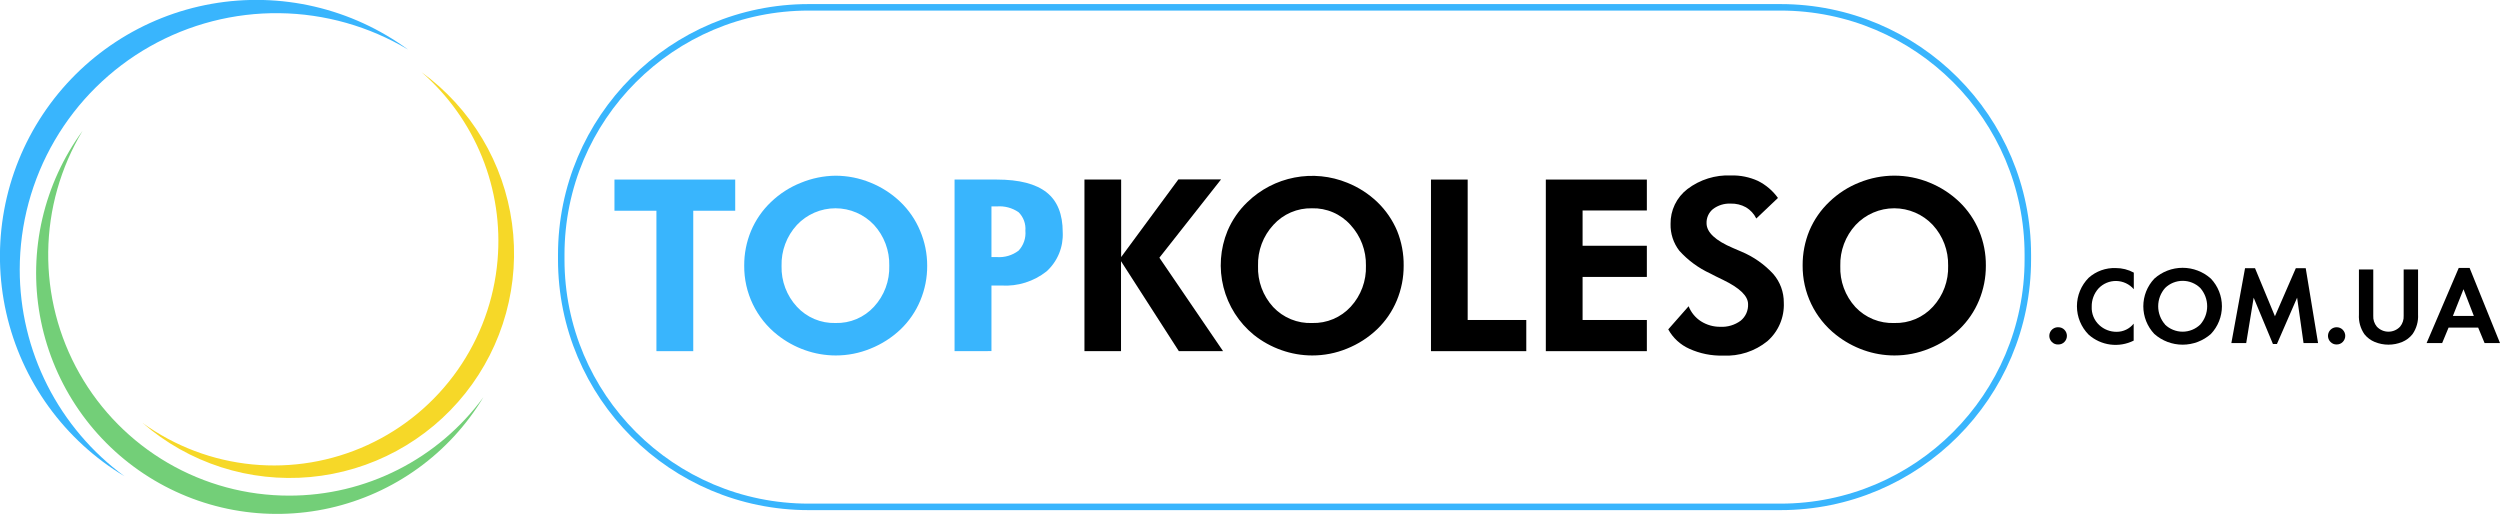 <svg width="389" height="80" viewBox="0 0 389 80" fill="none" xmlns="http://www.w3.org/2000/svg">
<path d="M107.87 32.79V54.64H102.14V32.79H95.61V27.94H114.4V32.79H107.87Z" fill="#39B5FD"/>
<path d="M144.27 41.34C144.283 43.2 143.919 45.044 143.2 46.76C142.498 48.453 141.453 49.981 140.13 51.25C138.771 52.538 137.179 53.556 135.44 54.25C133.727 54.953 131.892 55.313 130.04 55.31C128.408 55.307 126.788 55.027 125.25 54.48C123.714 53.939 122.278 53.148 121 52.14C119.364 50.858 118.045 49.218 117.143 47.345C116.241 45.473 115.782 43.418 115.8 41.34C115.786 39.484 116.147 37.644 116.86 35.93C117.572 34.235 118.628 32.706 119.96 31.44C121.303 30.146 122.886 29.127 124.62 28.44C126.327 27.735 128.153 27.362 130 27.34C131.862 27.342 133.706 27.705 135.43 28.41C137.16 29.104 138.742 30.122 140.09 31.41C141.416 32.682 142.464 34.214 143.17 35.91C143.9 37.627 144.274 39.474 144.27 41.34ZM130 50.26C131.124 50.292 132.241 50.082 133.277 49.644C134.312 49.205 135.241 48.549 136 47.72C137.595 45.986 138.446 43.695 138.37 41.34C138.428 39 137.579 36.728 136 35C135.23 34.181 134.3 33.529 133.268 33.084C132.236 32.638 131.124 32.408 130 32.408C128.876 32.408 127.764 32.638 126.732 33.084C125.7 33.529 124.77 34.181 124 35C122.401 36.737 121.544 39.03 121.61 41.39C121.55 43.734 122.408 46.009 124 47.73C124.761 48.556 125.691 49.209 126.726 49.645C127.761 50.082 128.877 50.291 130 50.26Z" fill="#39B5FD"/>
<path d="M148.53 54.64V27.94H155.09C158.6 27.94 161.18 28.61 162.86 29.94C164.54 31.27 165.36 33.34 165.36 36.14C165.417 37.278 165.22 38.415 164.785 39.468C164.349 40.521 163.685 41.465 162.84 42.23C160.855 43.797 158.364 44.58 155.84 44.43H154.27V54.63L148.53 54.64ZM154.27 40H155.09C156.307 40.093 157.517 39.737 158.49 39C158.876 38.587 159.169 38.098 159.352 37.563C159.535 37.029 159.602 36.462 159.55 35.9C159.595 35.372 159.523 34.84 159.34 34.342C159.157 33.844 158.867 33.393 158.49 33.02C157.495 32.336 156.293 32.018 155.09 32.12H154.27V40Z" fill="#39B5FD"/>
<path d="M168.74 54.64V27.94H174.45V40L183.36 27.91H190L180.4 40.1L190.31 54.64H183.43L174.43 40.64V54.64H168.74Z" fill="black"/>
<path d="M218.41 41.34C218.419 43.2 218.055 45.043 217.34 46.76C216.634 48.453 215.586 49.982 214.26 51.25C212.904 52.538 211.316 53.556 209.58 54.25C207.867 54.953 206.032 55.313 204.18 55.31C202.548 55.308 200.928 55.027 199.39 54.48C197.833 53.933 196.38 53.129 195.09 52.1C192.764 50.2 191.111 47.602 190.374 44.691C189.638 41.779 189.857 38.707 191 35.93C191.716 34.237 192.771 32.709 194.1 31.44C196.12 29.483 198.667 28.157 201.428 27.624C204.19 27.091 207.047 27.375 209.65 28.44C211.38 29.134 212.962 30.152 214.31 31.44C215.636 32.714 216.687 34.245 217.4 35.94C218.09 37.656 218.433 39.491 218.41 41.34ZM204.18 50.26C205.304 50.291 206.421 50.081 207.456 49.643C208.492 49.205 209.421 48.549 210.18 47.72C211.771 45.984 212.618 43.694 212.54 41.34C212.59 38.996 211.729 36.724 210.14 35C209.389 34.158 208.462 33.49 207.426 33.043C206.39 32.595 205.268 32.379 204.14 32.41C203.013 32.384 201.894 32.601 200.859 33.046C199.824 33.492 198.896 34.154 198.14 34.99C196.536 36.724 195.677 39.019 195.75 41.38C195.666 43.736 196.51 46.03 198.1 47.77C198.876 48.597 199.82 49.247 200.869 49.677C201.918 50.107 203.047 50.306 204.18 50.26Z" fill="black"/>
<path d="M222.66 54.64V27.94H228.37V49.79H237.49V54.64H222.66Z" fill="black"/>
<path d="M240.53 54.64V27.94H256.25V32.75H246.25V38.24H256.25V43.09H246.25V49.79H256.25V54.64H240.53Z" fill="black"/>
<path d="M259.58 51.25L262.75 47.65C263.129 48.618 263.804 49.441 264.68 50C265.578 50.566 266.619 50.861 267.68 50.85C268.815 50.91 269.935 50.574 270.85 49.9C271.23 49.59 271.532 49.195 271.732 48.747C271.931 48.299 272.023 47.81 272 47.32C272 46.06 270.703 44.803 268.11 43.55C267.27 43.15 266.61 42.82 266.11 42.55C264.278 41.707 262.638 40.499 261.29 39C260.38 37.811 259.903 36.347 259.94 34.85C259.921 33.803 260.149 32.766 260.604 31.823C261.059 30.88 261.729 30.057 262.56 29.42C264.506 27.942 266.909 27.192 269.35 27.3C270.793 27.261 272.226 27.552 273.54 28.15C274.776 28.768 275.844 29.677 276.65 30.8L273.28 34C272.926 33.278 272.37 32.673 271.68 32.26C270.947 31.853 270.118 31.653 269.28 31.68C268.296 31.637 267.327 31.938 266.54 32.53C266.215 32.795 265.956 33.131 265.782 33.513C265.609 33.894 265.526 34.311 265.54 34.73C265.54 36.143 266.917 37.433 269.67 38.6L270.93 39.14C272.831 39.93 274.537 41.124 275.93 42.64C276.994 43.877 277.573 45.458 277.56 47.09C277.611 48.218 277.408 49.343 276.965 50.382C276.521 51.421 275.85 52.346 275 53.09C273.059 54.662 270.605 55.46 268.11 55.33C266.302 55.38 264.507 55.018 262.86 54.27C261.467 53.648 260.315 52.587 259.58 51.25Z" fill="black"/>
<path d="M309 41.34C309.008 43.2 308.645 45.043 307.93 46.76C307.228 48.453 306.183 49.981 304.86 51.25C303.501 52.538 301.909 53.556 300.17 54.25C298.457 54.953 296.622 55.313 294.77 55.31C293.138 55.308 291.518 55.027 289.98 54.48C288.426 53.928 286.973 53.124 285.68 52.1C284.048 50.816 282.731 49.175 281.831 47.302C280.932 45.43 280.473 43.377 280.49 41.3C280.478 39.445 280.835 37.606 281.54 35.89C282.256 34.195 283.315 32.666 284.65 31.4C285.993 30.106 287.576 29.087 289.31 28.4C291.044 27.695 292.898 27.332 294.77 27.33C296.632 27.332 298.476 27.695 300.2 28.4C301.929 29.097 303.51 30.114 304.86 31.4C306.186 32.672 307.234 34.204 307.94 35.9C308.658 37.623 309.018 39.474 309 41.34ZM294.77 50.26C295.894 50.292 297.011 50.082 298.047 49.644C299.082 49.205 300.011 48.549 300.77 47.72C302.361 45.984 303.208 43.694 303.13 41.34C303.183 38.997 302.327 36.725 300.74 35C299.97 34.181 299.04 33.529 298.008 33.084C296.976 32.638 295.864 32.408 294.74 32.408C293.616 32.408 292.504 32.638 291.472 33.084C290.44 33.529 289.51 34.181 288.74 35C287.141 36.737 286.284 39.03 286.35 41.39C286.266 43.745 287.11 46.04 288.7 47.78C289.475 48.604 290.418 49.252 291.466 49.679C292.513 50.107 293.64 50.305 294.77 50.26Z" fill="black"/>
<path d="M319.27 53.21C319.078 53.02 318.949 52.776 318.898 52.51C318.847 52.245 318.878 51.97 318.986 51.722C319.094 51.475 319.275 51.266 319.504 51.123C319.733 50.979 320 50.909 320.27 50.92C320.447 50.917 320.622 50.95 320.785 51.017C320.949 51.084 321.097 51.184 321.22 51.31C321.471 51.563 321.611 51.904 321.611 52.26C321.611 52.616 321.471 52.957 321.22 53.21C321.097 53.336 320.949 53.436 320.785 53.503C320.622 53.57 320.447 53.603 320.27 53.6C320.085 53.612 319.9 53.583 319.727 53.516C319.554 53.448 319.398 53.344 319.27 53.21Z" fill="black"/>
<path d="M332 50.36V53C330.875 53.562 329.607 53.775 328.359 53.611C327.112 53.447 325.942 52.914 325 52.08C323.829 50.903 323.171 49.31 323.171 47.65C323.171 45.99 323.829 44.397 325 43.22C326.156 42.193 327.665 41.652 329.21 41.71C330.192 41.706 331.158 41.95 332.02 42.42V45C331.681 44.608 331.263 44.291 330.793 44.07C330.324 43.85 329.813 43.73 329.295 43.72C328.776 43.71 328.261 43.808 327.783 44.01C327.305 44.212 326.875 44.511 326.52 44.89C325.825 45.666 325.45 46.678 325.47 47.72C325.445 48.251 325.536 48.781 325.736 49.273C325.936 49.765 326.242 50.208 326.63 50.57C327.367 51.26 328.341 51.64 329.35 51.63C329.859 51.632 330.362 51.519 330.821 51.299C331.28 51.079 331.683 50.758 332 50.36Z" fill="black"/>
<path d="M335.21 43.36C336.42 42.273 337.989 41.671 339.615 41.671C341.241 41.671 342.81 42.273 344.02 43.36C345.119 44.522 345.731 46.061 345.731 47.66C345.731 49.259 345.119 50.798 344.02 51.96C342.805 53.037 341.238 53.632 339.615 53.632C337.992 53.632 336.425 53.037 335.21 51.96C334.112 50.798 333.5 49.259 333.5 47.66C333.5 46.061 334.112 44.522 335.21 43.36ZM336.87 50.5C337.607 51.212 338.591 51.61 339.615 51.61C340.639 51.61 341.624 51.212 342.36 50.5C343.053 49.714 343.436 48.703 343.436 47.655C343.436 46.607 343.053 45.596 342.36 44.81C341.628 44.097 340.647 43.698 339.625 43.698C338.603 43.698 337.622 44.097 336.89 44.81C336.197 45.596 335.814 46.607 335.814 47.655C335.814 48.703 336.197 49.714 336.89 50.5H336.87Z" fill="black"/>
<path d="M347.2 53.38L349.33 41.73H350.88L353.98 49.21L357.23 41.73H358.77L360.69 53.38H358.43L357.43 46.32L354.29 53.53H353.67L350.67 46.32L349.51 53.38H347.2Z" fill="black"/>
<path d="M362.63 53.21C362.442 53.023 362.313 52.783 362.261 52.523C362.209 52.262 362.236 51.992 362.337 51.746C362.439 51.501 362.612 51.291 362.833 51.144C363.054 50.997 363.314 50.919 363.58 50.92C363.757 50.917 363.932 50.95 364.095 51.017C364.259 51.084 364.407 51.184 364.53 51.31C364.78 51.563 364.921 51.904 364.921 52.26C364.921 52.616 364.78 52.957 364.53 53.21C364.407 53.336 364.259 53.436 364.095 53.503C363.932 53.57 363.757 53.603 363.58 53.6C363.403 53.605 363.227 53.572 363.064 53.505C362.9 53.438 362.753 53.337 362.63 53.21Z" fill="black"/>
<path d="M367.05 41.93H369.28V49.12C369.243 49.736 369.439 50.343 369.83 50.82C370.062 51.069 370.343 51.268 370.655 51.404C370.967 51.54 371.304 51.61 371.645 51.61C371.986 51.61 372.322 51.54 372.635 51.404C372.947 51.268 373.228 51.069 373.46 50.82C373.851 50.343 374.047 49.736 374.01 49.12V41.93H376.25V48.93C376.313 50.017 376.01 51.095 375.39 51.99C374.967 52.528 374.412 52.948 373.78 53.21C372.412 53.77 370.878 53.77 369.51 53.21C368.879 52.951 368.325 52.534 367.9 52C367.283 51.103 366.984 50.026 367.05 48.94V41.93Z" fill="black"/>
<path d="M386.6 53.38L385.6 50.97H381L380 53.38H377.58L382.58 41.69H384.27L389 53.38H386.6ZM381.67 49.16H384.93L383.32 45L381.67 49.16Z" fill="black"/>
<path d="M277.03 1.14H125.83C104.567 1.14 87.33 18.377 87.33 39.64V40.37C87.33 61.633 104.567 78.87 125.83 78.87H277.03C298.293 78.87 315.53 61.633 315.53 40.37V39.64C315.53 18.377 298.293 1.14 277.03 1.14Z" stroke="#39B5FD" stroke-width="1.01" stroke-miterlimit="10"/>
<path d="M3.07 41.94C3.075 34.881 4.952 27.949 8.509 21.852C12.066 15.755 17.177 10.71 23.319 7.231C29.462 3.753 36.417 1.965 43.476 2.051C50.534 2.137 57.444 4.093 63.5 7.72C59.15 4.527 54.197 2.25 48.941 1.026C43.686 -0.198 38.236 -0.344 32.923 0.599C27.61 1.541 22.543 3.552 18.028 6.509C13.514 9.465 9.647 13.307 6.66 17.802C3.673 22.296 1.629 27.35 0.652 32.657C-0.326 37.964 -0.217 43.414 0.972 48.678C2.161 53.941 4.405 58.909 7.569 63.28C10.733 67.652 14.751 71.336 19.38 74.11C14.323 70.408 10.211 65.566 7.377 59.976C4.543 54.386 3.068 48.207 3.07 41.94Z" fill="#39B5FD"/>
<path d="M45 77.12C38.367 77.126 31.85 75.37 26.118 72.032C20.385 68.695 15.641 63.895 12.37 58.124C9.099 52.353 7.42 45.816 7.502 39.183C7.585 32.55 9.427 26.058 12.84 20.37C9.853 24.458 7.724 29.109 6.584 34.042C5.443 38.976 5.314 44.089 6.204 49.074C7.094 54.058 8.985 58.81 11.763 63.044C14.54 67.278 18.147 70.905 22.365 73.706C26.583 76.507 31.324 78.425 36.304 79.343C41.283 80.261 46.397 80.161 51.337 79.049C56.276 77.936 60.939 75.834 65.044 72.869C69.149 69.905 72.611 66.139 75.22 61.8C71.743 66.551 67.194 70.414 61.943 73.076C56.692 75.738 50.887 77.124 45 77.12Z" fill="#73CF78"/>
<path d="M77.42 40.48C76.896 46.635 74.747 52.541 71.194 57.595C67.641 62.649 62.811 66.669 57.196 69.245C51.581 71.822 45.383 72.862 39.235 72.261C33.087 71.659 27.209 69.436 22.2 65.82C25.757 68.91 29.902 71.247 34.387 72.692C38.871 74.136 43.602 74.658 48.293 74.225C52.985 73.792 57.54 72.414 61.684 70.174C65.829 67.933 69.477 64.877 72.408 61.188C75.34 57.5 77.494 53.257 78.742 48.713C79.989 44.17 80.304 39.421 79.667 34.753C79.03 30.085 77.454 25.594 75.035 21.552C72.615 17.509 69.403 13.998 65.59 11.23C69.726 14.829 72.954 19.355 75.009 24.438C77.065 29.521 77.891 35.017 77.42 40.48Z" fill="#F6D828"/>
</svg>
